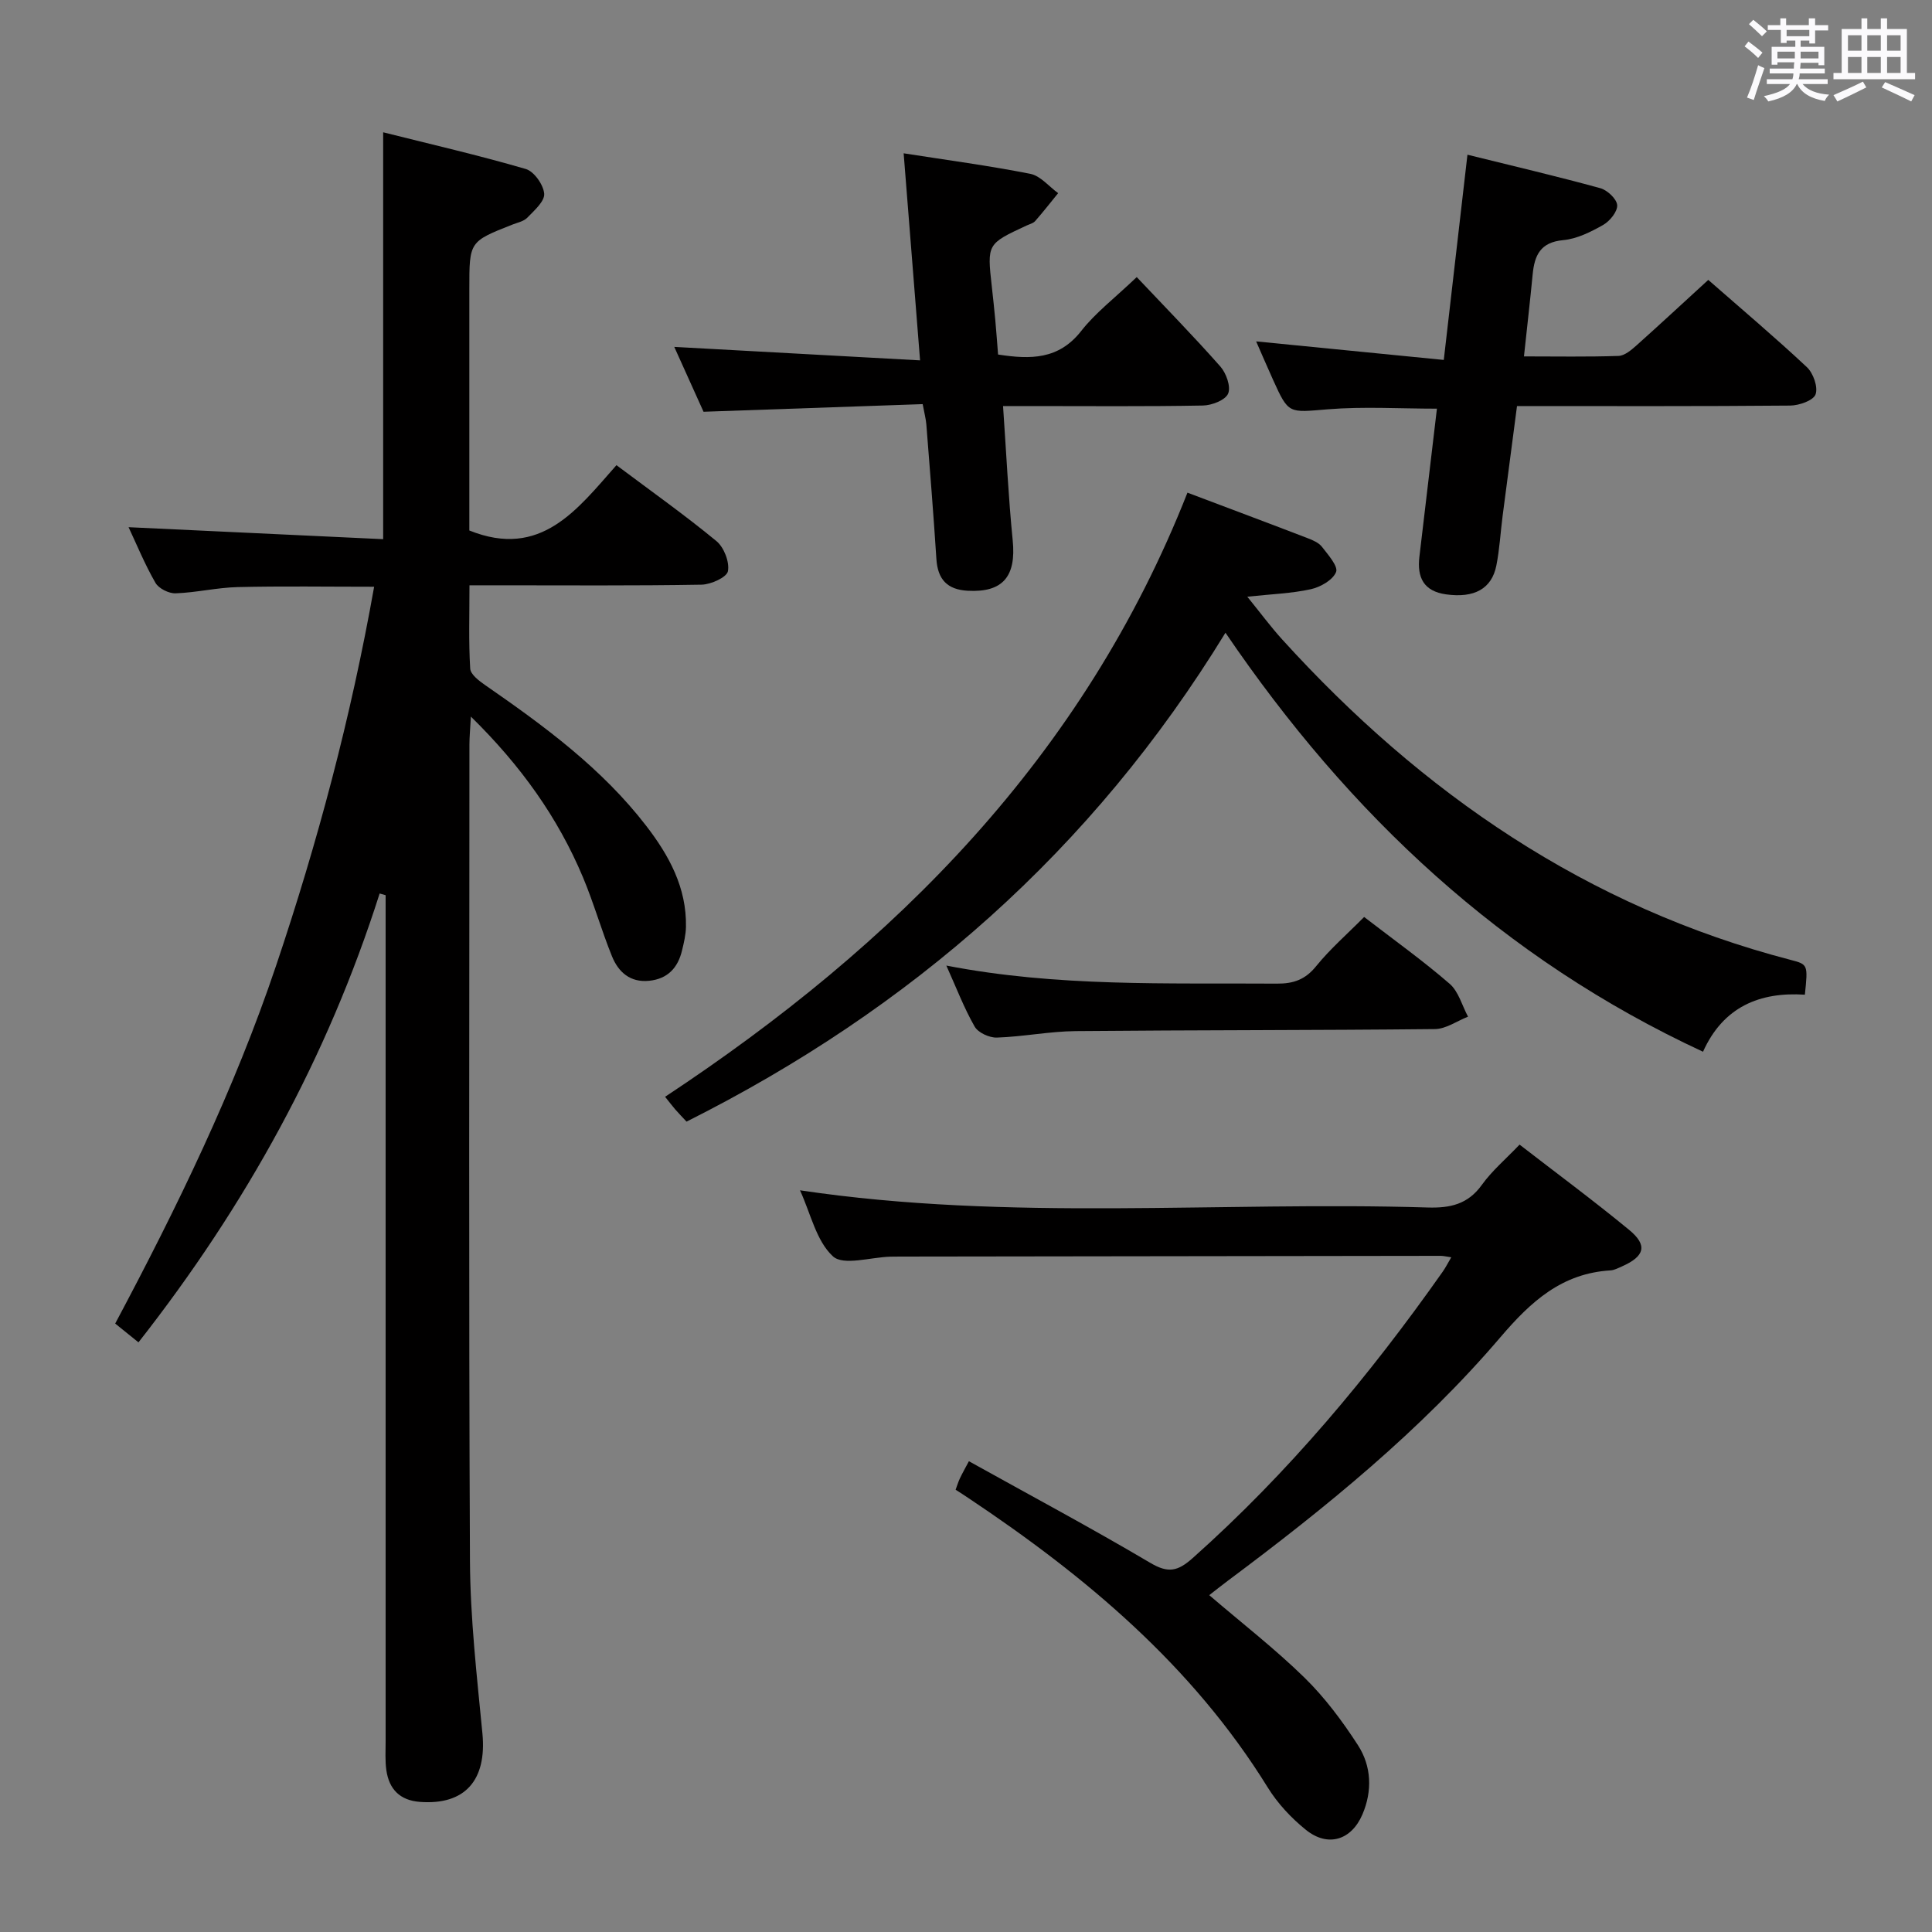 <svg enable-background="new 0 0 400 400" viewBox="0 0 400 400" xmlns="http://www.w3.org/2000/svg"><rect x="0" y="0" width="400" height="400" fill="#808080" stroke="none"/><path d="m361.2 9.6.8-1c.9.7 1.9 1.4 2.9 2.3l-.9 1.1c-1-1-2-1.8-2.8-2.4zm.5 10.6c.9-2.1 1.6-4.3 2.3-6.7.4.2.8.4 1.3.6-.7 2.1-1.5 4.3-2.2 6.6zm.4-15.2.9-.9c1 .8 2 1.6 2.8 2.4l-1 1c-.9-.9-1.8-1.7-2.7-2.5zm12.5-1.2h1.2v1.4h2.7v1.1h-2.7v2.7h-1.2v-.6h-1.8v1.3h4.9v3.8h-1.2v-.5h-3.7c0 .4-.1.9-.1 1.2h5.1v1h-5.2c0 .5-.1.9-.2 1.2h6v1h-5.2c1.1 1.3 2.9 2 5.5 2.2-.4.4-.7.8-.9 1.3-2.9-.5-4.8-1.6-5.7-3.5h-.1c-.8 1.7-2.7 2.9-5.9 3.6-.2-.4-.6-.8-.9-1.1 2.8-.6 4.6-1.4 5.4-2.5h-4.8v-1h5.3c.1-.3.2-.7.2-1.2h-4.9v-1h5c0-.4 0-.8.1-1.3h-3.5v.5h-1.2v-3.7h4.9v-1.3h-1.8v.5h-1.2v-2.7h-2.7v-1h2.6v-1.4h1.2v1.4h4.7v-1.4zm-6.6 8.3h3.6c0-.4 0-.9 0-1.4h-3.6zm1.9-4.6h4.7v-1.3h-4.7zm6.6 3.2h-3.7v1.4h3.7z" fill="#fbfafc"/><path d="m385.3 3.8h1.3v2.2h2.8v-2.2h1.3v2.2h4.1v9.1h1.7v1.3h-16.9v-1.3h1.7v-9.1h4.1v-2.2zm.4 13.1.7 1.2c-1.8.9-3.8 1.9-6 2.9-.2-.4-.5-.8-.8-1.3 2.3-1 4.3-1.9 6.1-2.8zm-3.1-6.4h2.8v-3.2h-2.8zm0 4.6h2.8v-3.3h-2.8zm4-4.6h2.8v-3.2h-2.8zm0 4.6h2.8v-3.3h-2.8zm3.7 1.9c2.1.9 4.1 1.8 6.1 2.7l-.7 1.3c-2.2-1.1-4.2-2-6.1-2.9zm3.2-9.7h-2.8v3.2h2.8v-3.1zm-2.8 7.8h2.8v-3.3h-2.8z" fill="#fbfafc"/><g fill="#010000"><path d="m28.67 277.92c-1.83-1.47-3.22-2.6-4.82-3.89 12.83-24.09 24.66-48.41 33.32-74.13 8.58-25.48 15.49-51.38 20.29-78.42-9.76 0-19-.15-28.24.07-4.29.1-8.56 1.14-12.86 1.29-1.41.05-3.51-1-4.18-2.18-2.22-3.86-3.92-8.02-5.56-11.51 17.48.82 34.99 1.65 52.71 2.48 0-28.41 0-55.79 0-84.24 9.89 2.48 19.79 4.76 29.53 7.6 1.71.5 3.66 3.26 3.81 5.12.12 1.57-2.06 3.47-3.5 4.96-.74.77-2.06 1.02-3.14 1.45-8.86 3.5-8.86 3.5-8.86 13.24v50.07c14.82 5.97 22.38-4.4 30.46-13.52 7.25 5.43 14.17 10.34 20.69 15.71 1.57 1.29 2.75 4.33 2.39 6.24-.24 1.27-3.52 2.75-5.46 2.79-13.99.24-27.99.13-41.99.13-1.8 0-3.6 0-6.06 0 0 6.05-.19 11.66.15 17.24.07 1.22 1.85 2.56 3.12 3.44 12.21 8.45 24.15 17.22 33.32 29.12 4.74 6.15 8.39 12.82 8.23 20.91-.03 1.63-.42 3.28-.81 4.88-.85 3.59-2.96 5.89-6.79 6.29-3.95.41-6.4-1.81-7.72-5.08-2.18-5.37-3.76-11-6-16.34-5.2-12.38-12.84-23.1-23.21-33.28-.14 2.66-.3 4.23-.3 5.79-.01 56.32-.16 112.64.11 168.95.06 11.94 1.43 23.89 2.58 35.79.93 9.68-3.61 14.89-12.97 14.17-4.13-.32-6.36-2.64-6.92-6.56-.28-1.96-.15-3.99-.15-5.99-.01-56.65 0-113.3 0-169.95 0-1.74 0-3.48 0-5.22-.41-.12-.83-.23-1.24-.35-10.8 33.92-27.63 64.51-49.93 92.93z"/><path d="m197.85 308.43c.32-.86.55-1.64.89-2.36.49-1.03 1.06-2.03 1.86-3.54 12.67 7.05 25.27 13.78 37.55 21.04 3.73 2.21 5.71 1.75 8.8-1 19.76-17.6 36.57-37.73 51.76-59.3.55-.78.99-1.65 1.76-2.96-1.03-.15-1.61-.3-2.18-.3-37.32.04-74.63.09-111.95.15-.67 0-1.33 0-2 .02-4.08.11-9.73 1.92-11.89-.07-3.46-3.18-4.61-8.87-6.82-13.67 43.52 6.49 86.82 2.24 129.96 3.56 4.64.14 8.31-.65 11.2-4.67 2.11-2.94 4.97-5.36 7.82-8.35 7.56 5.85 15.27 11.55 22.67 17.64 3.9 3.2 3.26 5.49-1.5 7.59-.76.33-1.55.76-2.35.81-10.04.61-16.43 6.39-22.76 13.81-16.49 19.32-36.17 35.31-56.49 50.47-1.18.88-2.33 1.8-3.82 2.96 6.78 5.81 13.59 11.09 19.71 17.07 4.22 4.13 7.85 9 11.07 13.98 2.82 4.36 3.02 9.49.93 14.36-2.3 5.35-7.16 6.82-11.67 3.2-3.06-2.46-5.9-5.5-7.95-8.83-15.61-25.22-37.67-43.69-61.96-59.89-.82-.56-1.66-1.09-2.64-1.72z"/><path d="m245.85 102c8.81 3.33 16.87 6.34 24.9 9.43 1.07.41 2.3.94 2.96 1.8 1.26 1.63 3.38 4.03 2.91 5.2-.67 1.66-3.23 3.12-5.23 3.56-3.98.88-8.12 1.01-13.15 1.55 2.73 3.36 4.85 6.24 7.24 8.87 28.94 31.87 63.15 55.37 105.27 66.33 3.59.93 3.57 1 2.93 7.2-9.3-.61-16.89 2.47-21.09 11.81-41.43-19.23-73.19-48.97-98.87-86.75-27.6 45.09-65.13 77.91-111.58 101.22-.81-.87-1.6-1.68-2.35-2.54-.63-.73-1.21-1.51-2.09-2.6 47.65-31.49 86.6-70.35 108.15-125.08z"/><path d="m353.68 57.95c7.02 6.15 13.88 11.94 20.42 18.07 1.32 1.24 2.34 4.13 1.79 5.64-.47 1.27-3.4 2.29-5.25 2.31-18.63.17-37.27.1-56.56.1-1.01 7.67-2 15.17-2.97 22.67-.45 3.46-.63 6.96-1.31 10.37-.97 4.82-4.6 6.75-10.39 5.95-4.63-.64-6.05-3.47-5.54-7.78 1.22-10.19 2.41-20.38 3.63-30.67-7.73 0-15.19-.47-22.57.13-8.14.66-8.11 1.09-11.37-6.13-1.22-2.71-2.4-5.44-3.49-7.93 12.7 1.26 25.3 2.5 38.85 3.84 1.69-14.67 3.25-28.22 4.9-42.49 9.34 2.31 18.46 4.45 27.5 6.93 1.46.4 3.41 2.23 3.5 3.51.09 1.33-1.52 3.31-2.9 4.1-2.56 1.45-5.44 2.89-8.29 3.15-4.73.43-5.93 3.16-6.31 7.1-.52 5.43-1.15 10.85-1.8 16.97 6.72 0 13.15.12 19.57-.1 1.27-.04 2.65-1.22 3.72-2.17 4.82-4.31 9.57-8.72 14.87-13.57z"/><path d="m235.35 57.37c5.99 6.34 11.81 12.28 17.31 18.51 1.22 1.38 2.22 4.19 1.61 5.61-.58 1.36-3.38 2.44-5.23 2.47-11.83.22-23.66.11-35.5.11-1.79 0-3.58 0-5.87 0 .67 9.66 1.1 18.76 2 27.82.75 7.47-2.05 10.81-9.3 10.42-4.27-.23-6.23-2.36-6.5-6.58-.6-9.29-1.35-18.57-2.08-27.85-.09-1.13-.4-2.25-.76-4.21-14.82.52-29.56 1.03-45.37 1.58-1.77-3.93-3.98-8.81-6.06-13.43 16.92.93 33.59 1.84 50.89 2.79-1.18-14.85-2.26-28.5-3.4-42.87 9.02 1.41 17.68 2.56 26.23 4.25 2.1.42 3.85 2.62 5.76 4-1.58 1.94-3.12 3.91-4.77 5.79-.41.46-1.16.63-1.76.91-8.2 3.81-8.2 3.8-7.2 12.69.26 2.31.5 4.62.72 6.94.21 2.3.37 4.6.57 7.08 6.72 1.04 12.55 1.07 17.21-4.87 2.94-3.76 6.87-6.75 11.5-11.16z"/><path d="m282.43 189.85c6.22 4.79 12.18 9.05 17.7 13.83 1.85 1.6 2.57 4.5 3.81 6.81-2.29.9-4.57 2.55-6.87 2.57-24.78.26-49.57.19-74.36.42-5.44.05-10.87 1.16-16.32 1.34-1.55.05-3.88-1.01-4.6-2.28-2.2-3.84-3.79-8.04-5.86-12.63 22.98 4.46 45.73 3.58 68.44 3.74 3.44.02 5.88-.83 8.13-3.62 2.91-3.59 6.46-6.67 9.93-10.18z"/></g></svg>